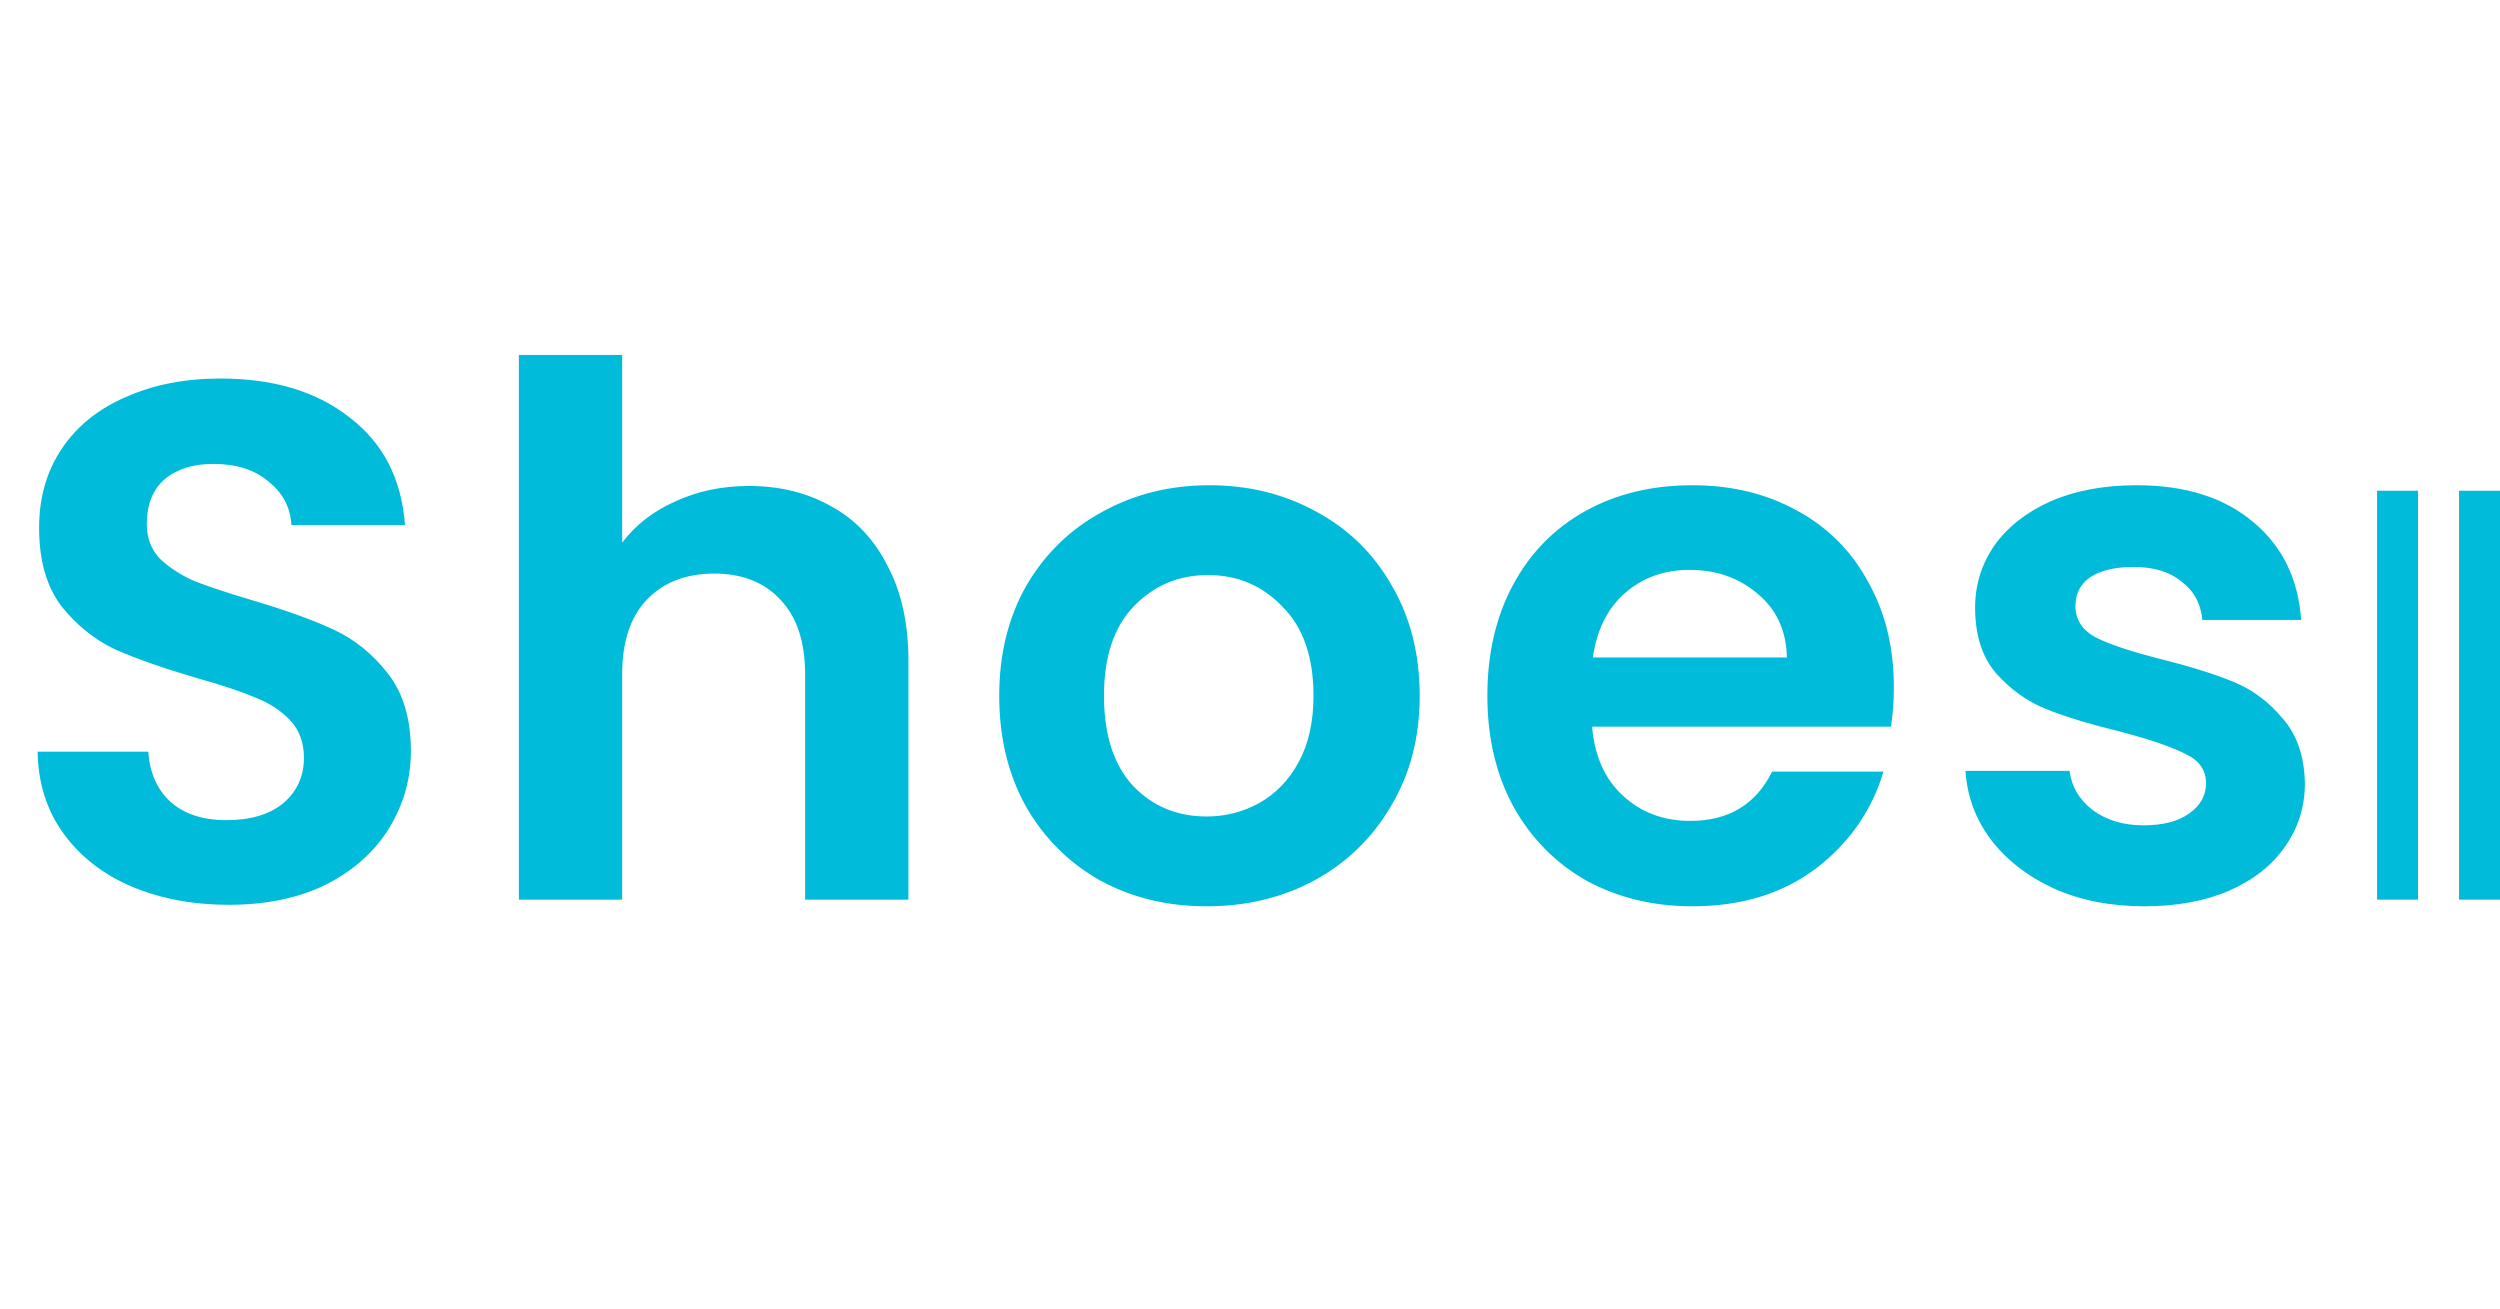 <svg width="128" height="67" viewBox="0 0 128 67" fill="none" xmlns="http://www.w3.org/2000/svg">
<g clip-path="url(#clip0_1364_201)">
<path d="M11.709 46.326C9.871 46.326 8.209 46.012 6.723 45.384C5.263 44.756 4.104 43.852 3.248 42.671C2.392 41.49 1.951 40.095 1.926 38.487H7.592C7.667 39.568 8.045 40.422 8.725 41.05C9.43 41.678 10.387 41.992 11.595 41.992C12.829 41.992 13.799 41.703 14.504 41.125C15.209 40.522 15.561 39.743 15.561 38.789C15.561 38.01 15.322 37.369 14.844 36.867C14.365 36.364 13.761 35.975 13.031 35.698C12.326 35.397 11.344 35.07 10.085 34.718C8.372 34.216 6.975 33.726 5.892 33.249C4.835 32.746 3.916 32.005 3.135 31.025C2.38 30.02 2.002 28.689 2.002 27.03C2.002 25.473 2.392 24.116 3.173 22.96C3.953 21.804 5.049 20.925 6.459 20.322C7.869 19.694 9.48 19.38 11.293 19.38C14.013 19.38 16.216 20.046 17.903 21.377C19.616 22.684 20.56 24.518 20.736 26.88H14.919C14.869 25.975 14.479 25.234 13.748 24.656C13.043 24.053 12.099 23.752 10.916 23.752C9.883 23.752 9.052 24.015 8.423 24.543C7.819 25.07 7.516 25.837 7.516 26.842C7.516 27.545 7.743 28.136 8.196 28.613C8.675 29.065 9.254 29.442 9.934 29.744C10.639 30.02 11.621 30.347 12.88 30.724C14.592 31.226 15.989 31.729 17.072 32.231C18.155 32.734 19.087 33.487 19.867 34.492C20.648 35.497 21.038 36.816 21.038 38.45C21.038 39.857 20.673 41.163 19.943 42.369C19.213 43.575 18.142 44.542 16.732 45.271C15.322 45.974 13.648 46.326 11.709 46.326ZM38.351 24.882C39.938 24.882 41.348 25.234 42.582 25.937C43.816 26.616 44.772 27.633 45.452 28.99C46.157 30.322 46.51 31.93 46.51 33.814V46.062H41.222V34.53C41.222 32.872 40.806 31.603 39.975 30.724C39.145 29.819 38.011 29.367 36.576 29.367C35.116 29.367 33.957 29.819 33.101 30.724C32.27 31.603 31.855 32.872 31.855 34.53V46.062H26.567V18.174H31.855V27.784C32.535 26.88 33.441 26.176 34.574 25.674C35.707 25.146 36.966 24.882 38.351 24.882ZM61.774 46.402C59.759 46.402 57.946 45.962 56.335 45.083C54.723 44.178 53.452 42.909 52.52 41.276C51.614 39.643 51.16 37.759 51.16 35.623C51.16 33.487 51.626 31.603 52.558 29.97C53.515 28.337 54.812 27.081 56.448 26.201C58.085 25.297 59.91 24.844 61.925 24.844C63.939 24.844 65.765 25.297 67.402 26.201C69.038 27.081 70.323 28.337 71.254 29.97C72.211 31.603 72.689 33.487 72.689 35.623C72.689 37.759 72.198 39.643 71.216 41.276C70.26 42.909 68.95 44.178 67.288 45.083C65.652 45.962 63.813 46.402 61.774 46.402ZM61.774 41.804C62.731 41.804 63.625 41.578 64.456 41.125C65.312 40.648 65.992 39.944 66.495 39.015C66.999 38.085 67.251 36.955 67.251 35.623C67.251 33.638 66.722 32.118 65.664 31.063C64.632 29.983 63.36 29.442 61.849 29.442C60.339 29.442 59.067 29.983 58.035 31.063C57.027 32.118 56.524 33.638 56.524 35.623C56.524 37.608 57.015 39.141 57.997 40.221C59.004 41.276 60.263 41.804 61.774 41.804ZM96.965 35.171C96.965 35.925 96.914 36.603 96.814 37.206H81.516C81.642 38.713 82.171 39.894 83.103 40.748C84.034 41.603 85.18 42.03 86.54 42.03C88.504 42.03 89.901 41.188 90.733 39.505H96.436C95.832 41.515 94.673 43.173 92.961 44.48C91.249 45.761 89.146 46.402 86.653 46.402C84.639 46.402 82.826 45.962 81.214 45.083C79.628 44.178 78.382 42.909 77.475 41.276C76.594 39.643 76.153 37.759 76.153 35.623C76.153 33.462 76.594 31.565 77.475 29.932C78.356 28.299 79.59 27.043 81.177 26.163C82.763 25.284 84.588 24.844 86.653 24.844C88.642 24.844 90.418 25.271 91.979 26.126C93.565 26.98 94.787 28.199 95.643 29.782C96.524 31.339 96.965 33.136 96.965 35.171ZM91.488 33.663C91.463 32.306 90.972 31.226 90.015 30.422C89.058 29.593 87.887 29.178 86.502 29.178C85.193 29.178 84.085 29.581 83.178 30.384C82.297 31.163 81.756 32.256 81.554 33.663H91.488ZM109.776 46.402C108.063 46.402 106.527 46.1 105.168 45.497C103.808 44.869 102.725 44.027 101.919 42.972C101.139 41.917 100.711 40.748 100.635 39.467H105.961C106.062 40.271 106.452 40.937 107.132 41.465C107.837 41.992 108.706 42.256 109.738 42.256C110.745 42.256 111.526 42.055 112.08 41.653C112.659 41.251 112.948 40.736 112.948 40.108C112.948 39.429 112.596 38.927 111.891 38.6C111.211 38.249 110.116 37.872 108.605 37.47C107.044 37.093 105.759 36.703 104.752 36.301C103.77 35.899 102.914 35.284 102.184 34.455C101.479 33.626 101.126 32.508 101.126 31.101C101.126 29.945 101.454 28.89 102.108 27.935C102.788 26.98 103.745 26.226 104.979 25.674C106.238 25.121 107.711 24.844 109.398 24.844C111.891 24.844 113.88 25.473 115.366 26.729C116.851 27.96 117.67 29.631 117.821 31.741H112.76C112.684 30.912 112.332 30.259 111.702 29.782C111.098 29.279 110.279 29.028 109.247 29.028C108.29 29.028 107.547 29.204 107.018 29.555C106.515 29.907 106.263 30.397 106.263 31.025C106.263 31.729 106.616 32.269 107.321 32.646C108.026 32.998 109.121 33.362 110.607 33.739C112.118 34.115 113.364 34.505 114.346 34.907C115.328 35.309 116.172 35.937 116.877 36.791C117.607 37.62 117.985 38.726 118.01 40.108C118.01 41.314 117.67 42.394 116.99 43.349C116.335 44.304 115.378 45.057 114.119 45.61C112.886 46.138 111.438 46.402 109.776 46.402Z" fill="#00BCDA"/>
<path d="M123.803 25.125H121.705V46.062H123.803V25.125Z" fill="#00BCDA"/>
<path d="M128 25.125H125.902V46.062H128V25.125Z" fill="#00BCDA"/>
</g>
<defs>
<clipPath id="clip0_1364_201">
<rect width="128" height="67" fill="white"/>
</clipPath>
</defs>
</svg>
